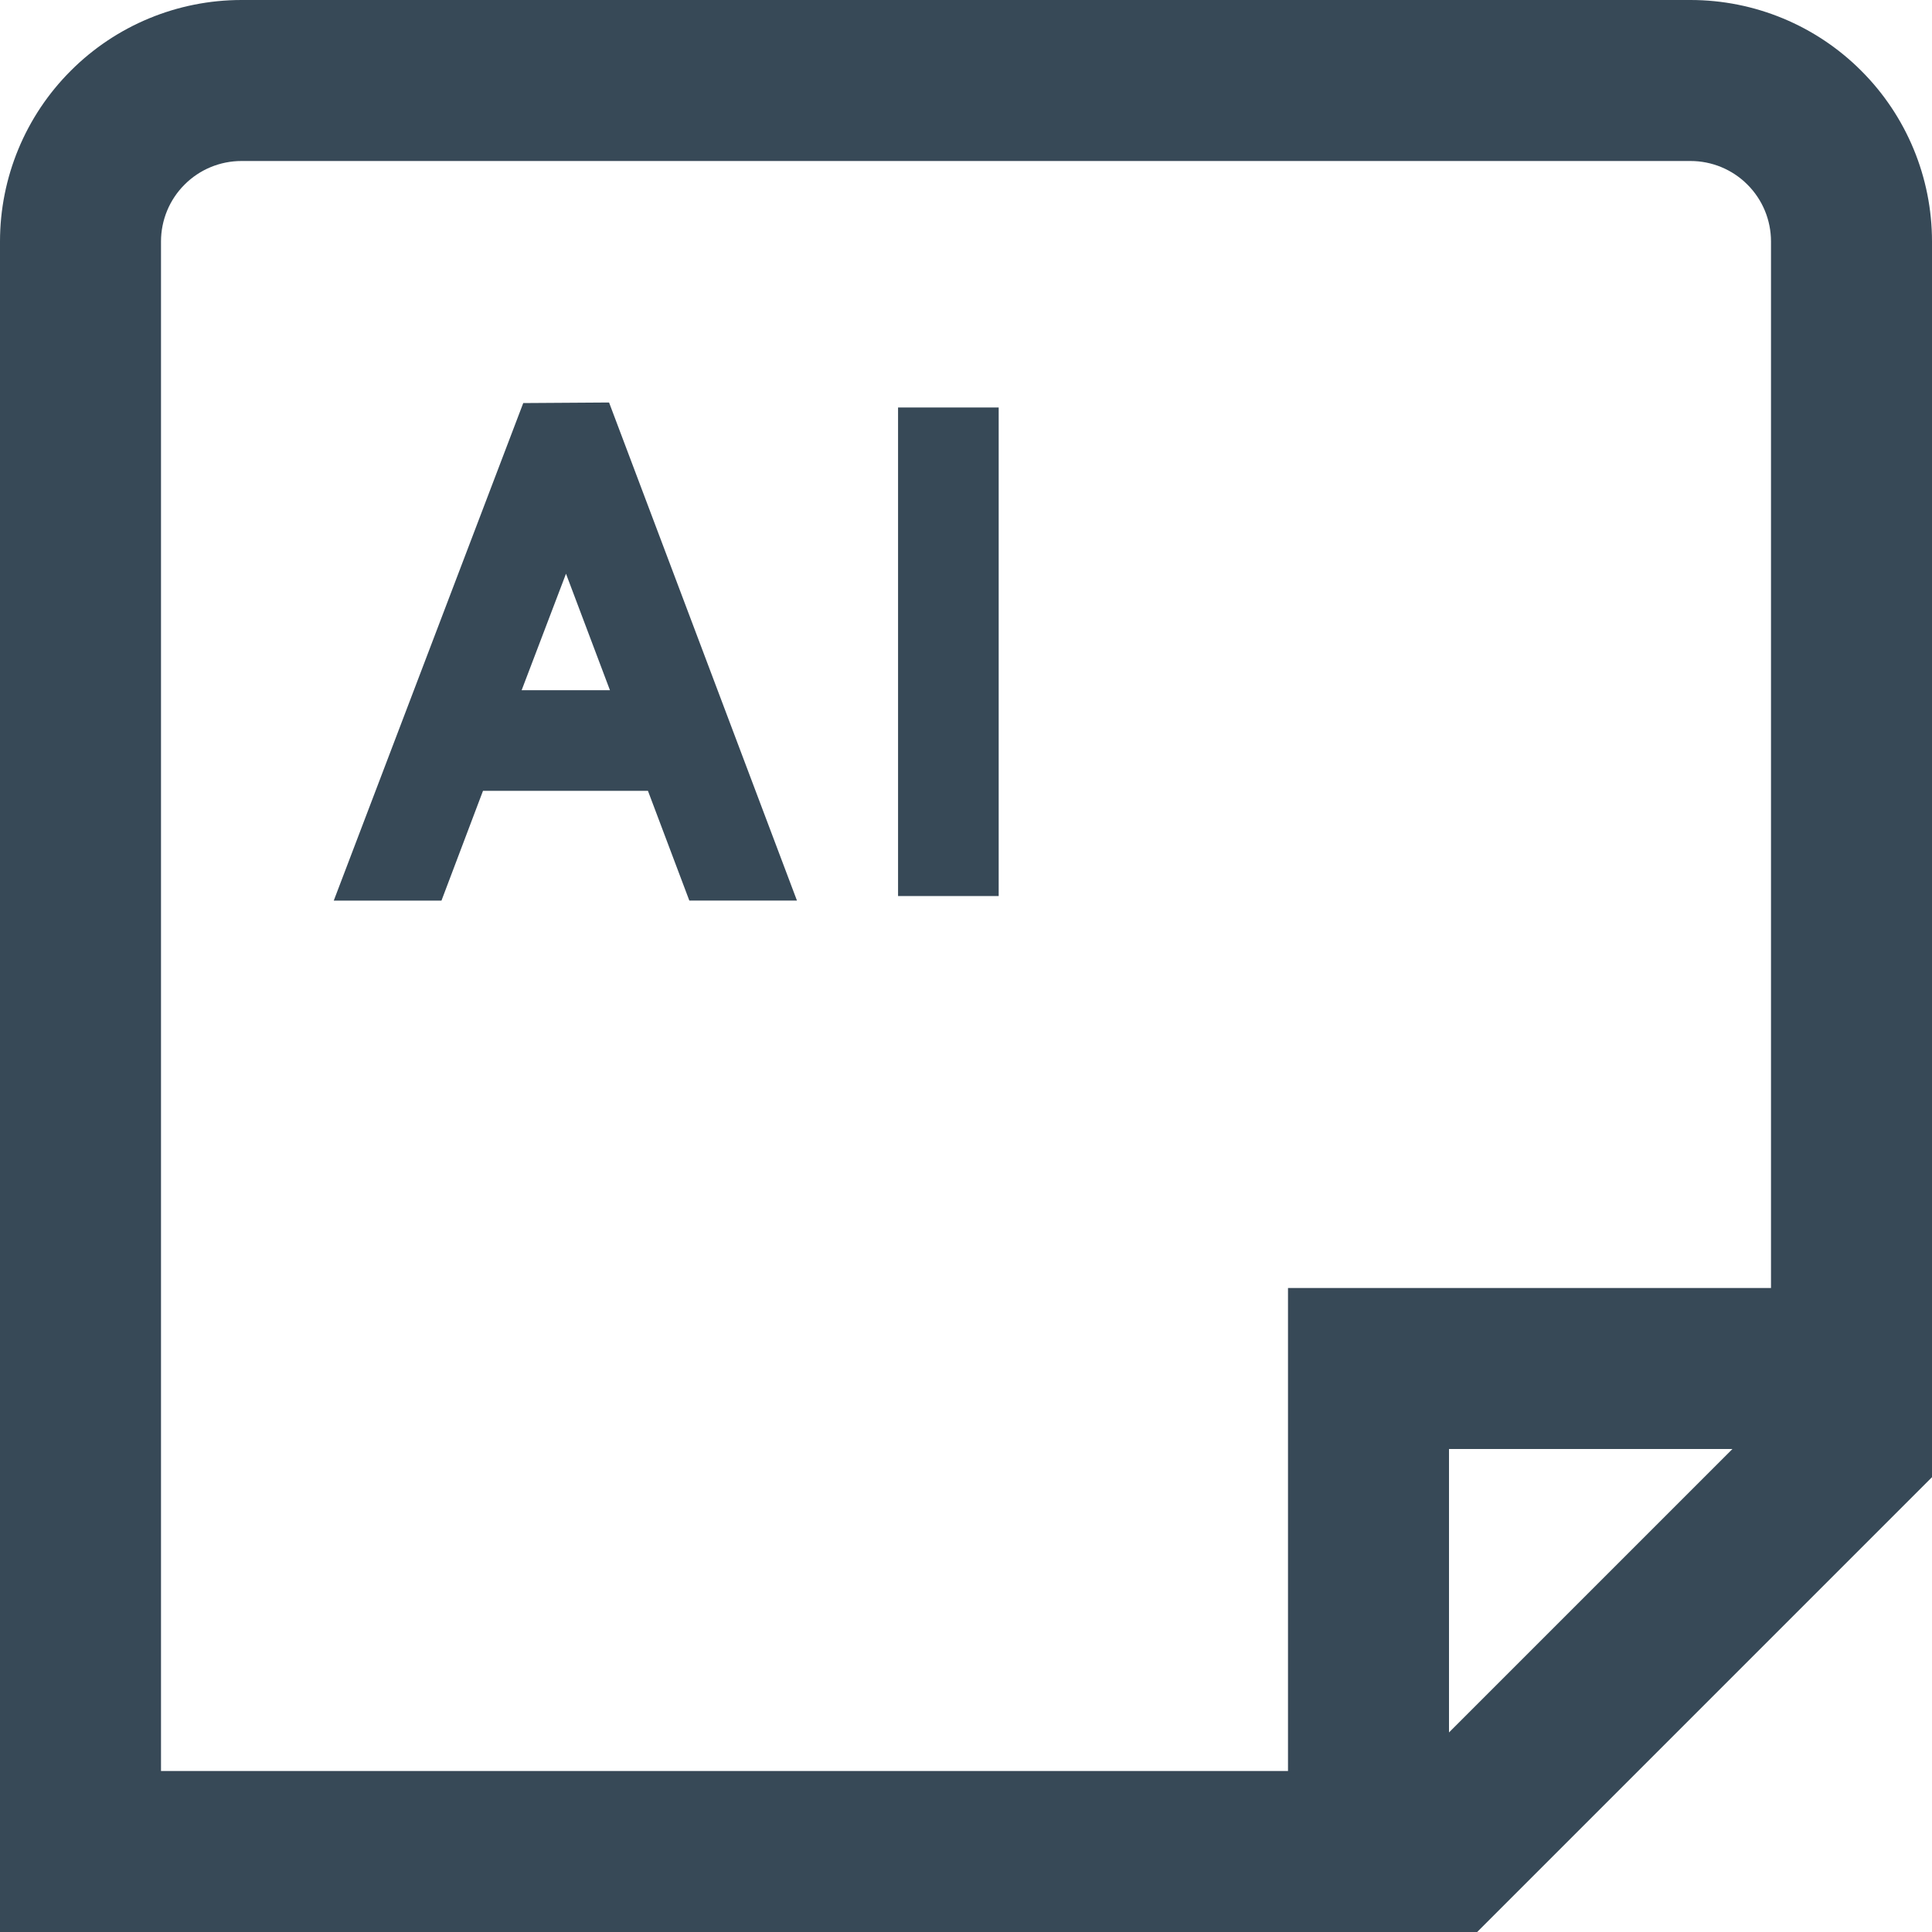 <svg width="24" height="24" viewBox="0 0 24 24" fill="none" xmlns="http://www.w3.org/2000/svg">
<g clip-path="url(#clip0_403_3511)">
<path d="M21 0H3C2.204 0 1.441 0.316 0.879 0.879C0.316 1.441 0 2.204 0 3L0 24H18.35C20.556 21.793 21.793 20.556 24 18.35V3C24 2.204 23.684 1.441 23.121 0.879C22.559 0.316 21.796 0 21 0V0ZM2 3C2 2.735 2.105 2.48 2.293 2.293C2.48 2.105 2.735 2 3 2H21C21.265 2 21.52 2.105 21.707 2.293C21.895 2.48 22 2.735 22 3V16H16V22H2V3ZM18 21.521V18H21.521L18 21.521Z" fill="#374957"/>
<path d="M6.5 5.007L4.146 11.188H5.484L6 9.824H8.049L8.563 11.187H9.9L7.566 5L6.5 5.007ZM6.48 8.574L7.031 7.127L7.577 8.574H6.48Z" fill="#374957"/>
<path d="M12.406 5.062H11.156V11.131H12.406V5.062Z" fill="#374957"/>
</g>
<defs>
<clipPath id="clip0_403_3511">
<rect width="24" height="24" fill="white"/>
</clipPath>
</defs>
</svg>
